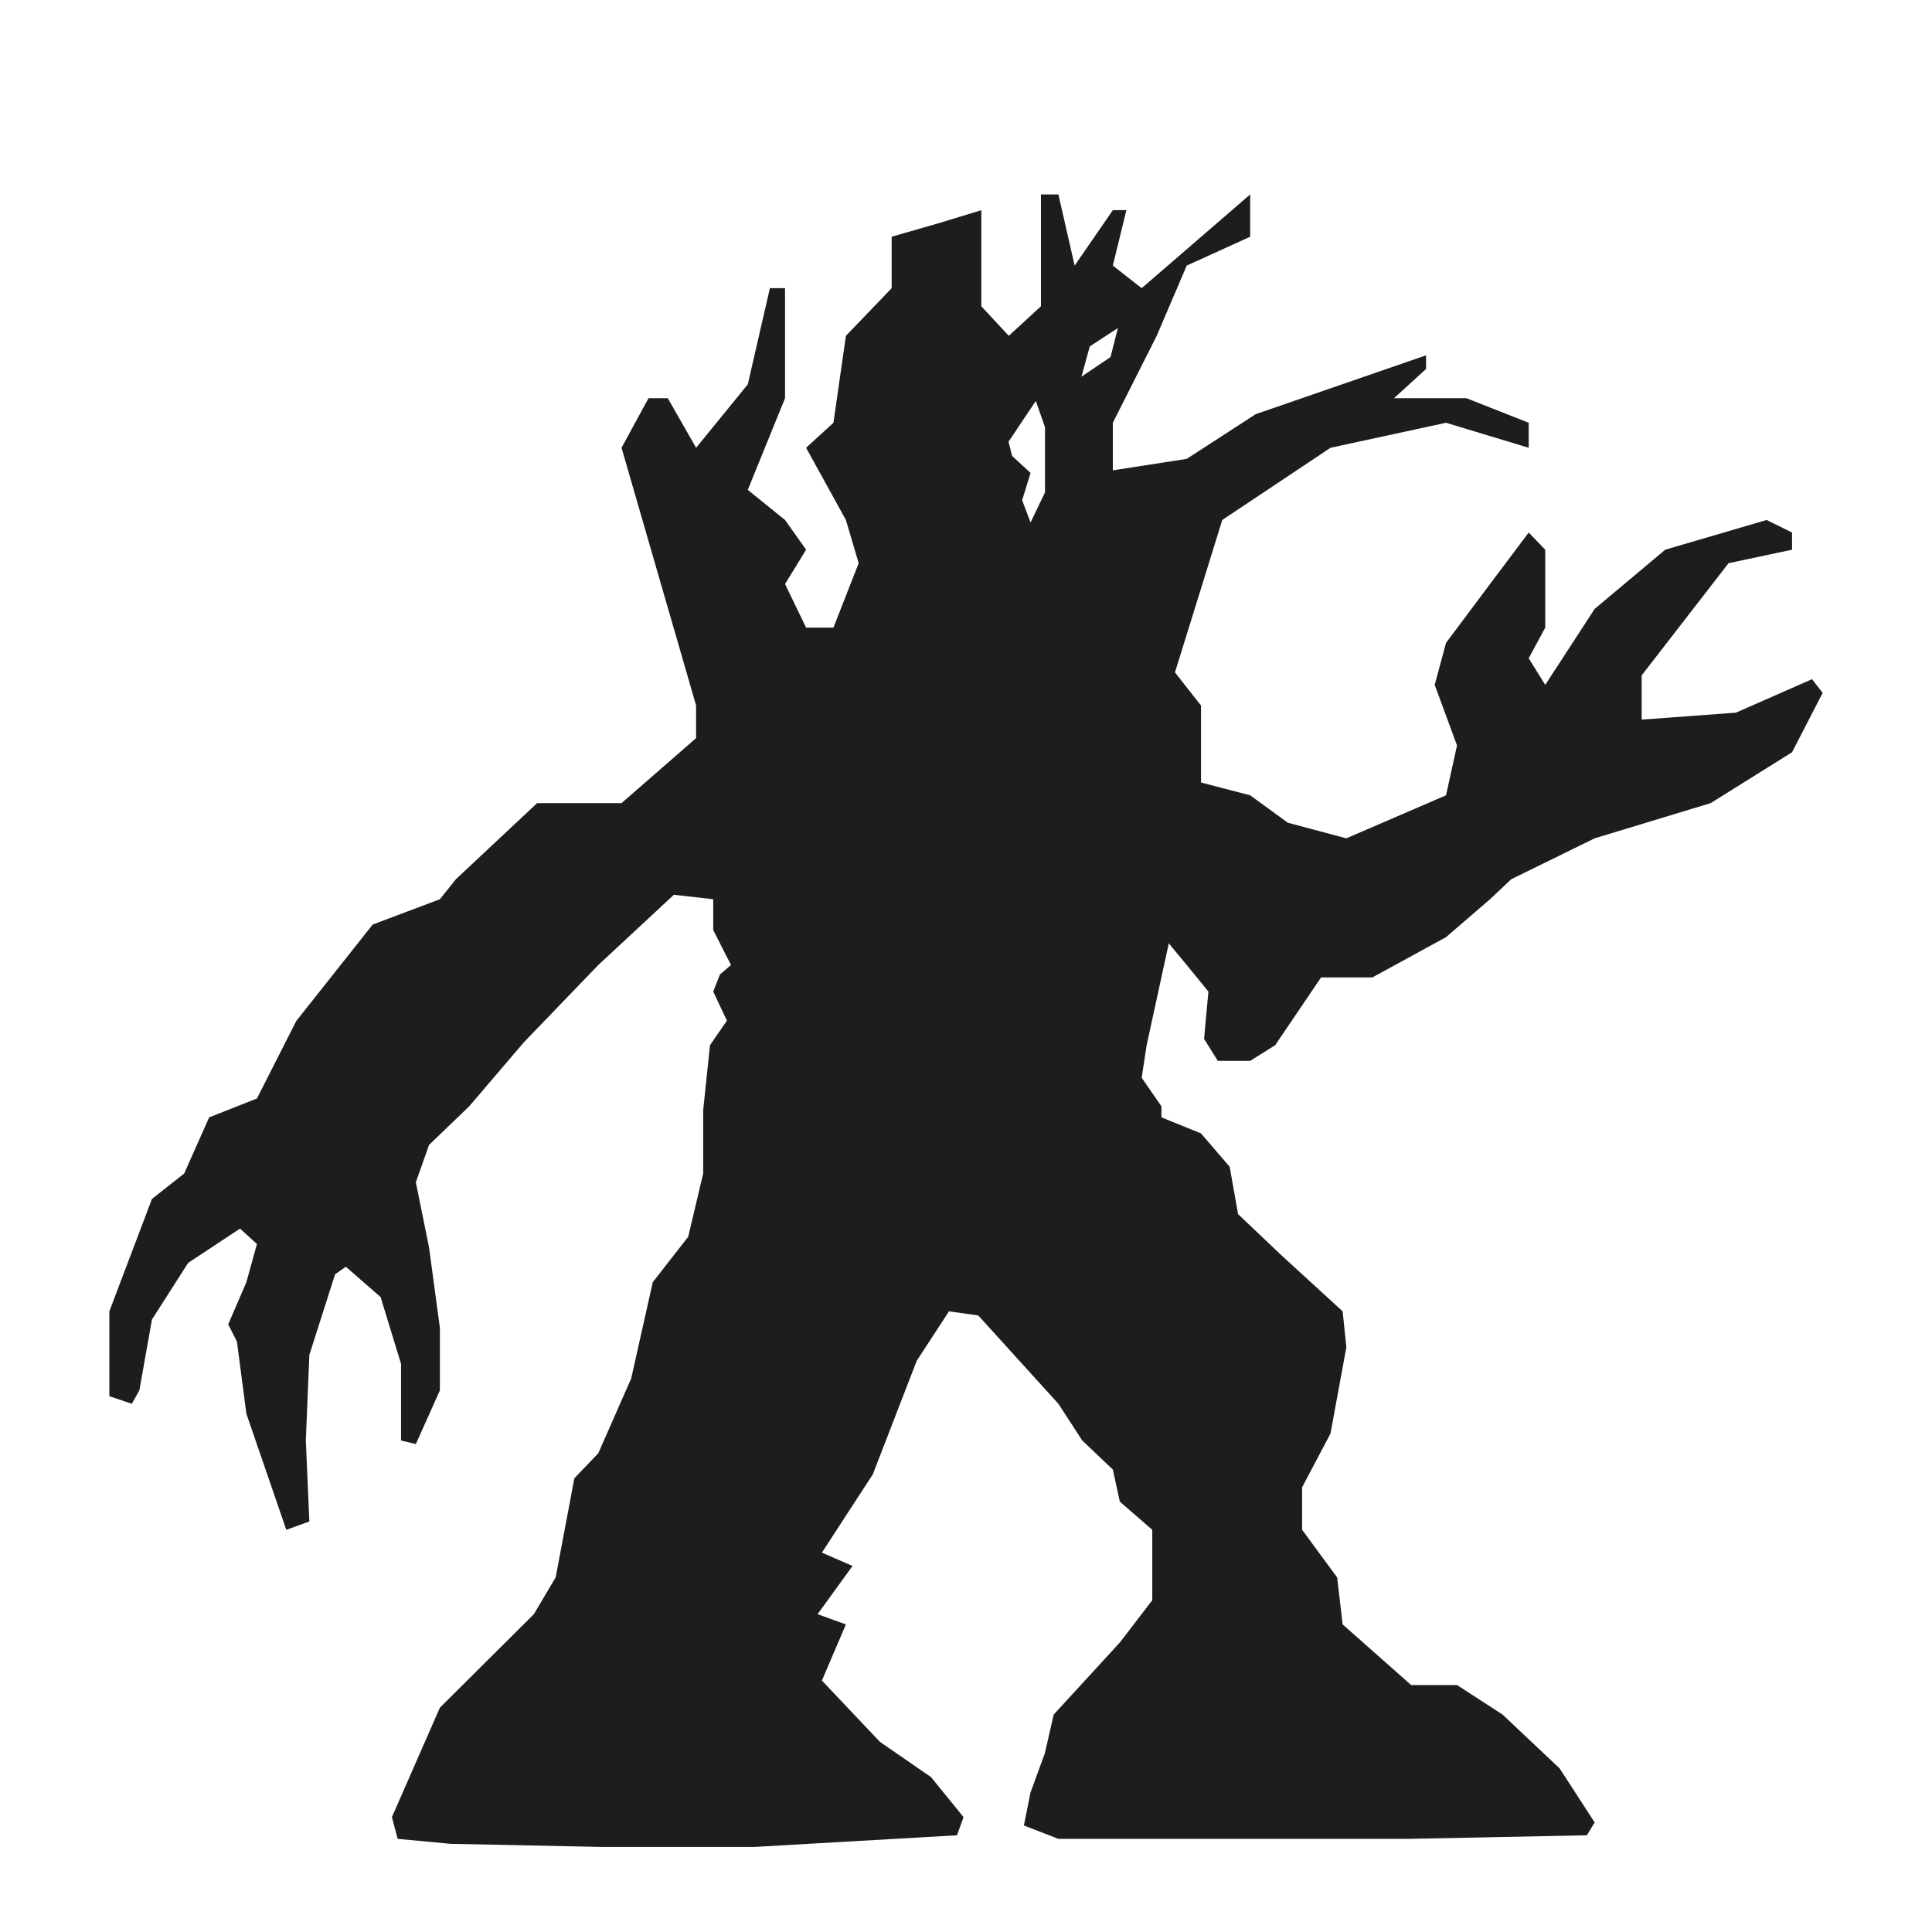 <?xml version="1.0" encoding="UTF-8"?>
<svg width="159px" height="159px" viewBox="0 0 159 159" version="1.1" xmlns="http://www.w3.org/2000/svg" xmlns:xlink="http://www.w3.org/1999/xlink">
    <title>creature/feant</title>
    <g id="creature/feant" stroke="none" stroke-width="1" fill="none" fill-rule="evenodd">
        <path d="M87.104,16 L88.441,21.858 L91.584,17.297 L92.7,17.297 L91.584,21.858 L93.958,23.716 L102.889,16 L102.889,19.481 L97.666,21.858 L95.194,27.639 L91.584,34.794 L91.584,38.708 L97.666,37.763 L103.34,34.086 L117.361,29.243 L117.361,30.366 L114.722,32.773 L120.688,32.773 L125.809,34.794 L125.809,36.851 L119.004,34.794 L109.498,36.851 L100.591,42.793 L96.697,55.337 L98.841,58.062 L98.841,64.399 L102.889,65.452 L105.984,67.709 L110.802,68.992 L119.004,65.452 L119.91,61.351 L118.074,56.363 L119.004,52.91 L122.625,48.066 L125.809,43.826 L127.17,45.239 L127.17,51.65 L125.809,54.174 L127.17,56.363 L131.238,50.11 L137.045,45.239 L145.391,42.793 L147.481,43.826 L147.481,45.239 L142.255,46.35 L135.107,55.583 L135.107,59.223 L142.86,58.652 L149.127,55.895 L150,57.025 L147.481,61.91 L140.783,66.096 L131.238,68.992 L124.374,72.358 L122.625,74.006 L119.004,77.128 L112.936,80.443 L108.72,80.443 L104.944,86.018 L102.889,87.306 L100.219,87.306 L99.094,85.496 L99.45,81.606 L97.666,79.418 L96.189,77.637 L94.367,86.018 L93.958,88.695 L95.585,91.047 L95.585,91.957 L98.841,93.276 L101.198,96.021 L101.891,99.921 L105.391,103.244 L110.497,107.921 L110.802,110.872 L109.498,117.976 L107.162,122.401 L107.162,125.9 L110.045,129.82 L110.497,133.687 L116.137,138.676 L119.91,138.676 L123.658,141.105 L128.36,145.544 L131.238,149.983 L130.598,151.04 L115.87,151.336 L87.104,151.336 L84.264,150.233 L84.809,147.523 L85.988,144.294 L86.719,141.105 L92.161,135.173 L94.829,131.695 L94.829,125.9 L92.161,123.583 L91.584,120.943 L89.067,118.55 L87.104,115.529 L80.51,108.261 L78.099,107.921 L75.446,111.989 L71.83,121.338 L67.641,127.777 L70.162,128.875 L67.287,132.843 L69.616,133.687 L67.641,138.306 L72.419,143.354 L76.622,146.252 L79.297,149.546 L78.76,151.04 L62.073,152 L49.549,152 L37.084,151.743 L32.727,151.336 L32.253,149.546 L36.202,140.539 L43.936,132.843 L45.729,129.82 L47.269,121.658 L49.239,119.598 L51.947,113.443 L53.722,105.521 L56.635,101.788 L57.871,96.576 L57.871,91.372 L58.43,86.018 L59.823,84 L58.697,81.606 L59.253,80.191 L60.159,79.418 L58.697,76.541 L58.697,74.006 L55.46,73.637 L49.239,79.418 L43.137,85.754 L38.615,91.047 L35.31,94.226 L34.223,97.298 L35.31,102.665 L36.202,109.283 L36.202,114.426 L34.223,118.845 L33.005,118.55 L33.005,112.242 L31.323,106.748 L28.464,104.251 L27.576,104.874 L25.46,111.503 L25.168,118.55 L25.46,125.214 L23.561,125.9 L20.277,116.348 L19.499,110.413 L18.781,108.99 L20.277,105.521 L21.146,102.38 L19.752,101.111 L15.486,103.933 L12.506,108.593 L11.469,114.426 L10.847,115.529 L9,114.904 L9,107.921 L12.506,98.668 L15.159,96.576 L17.214,91.957 L21.146,90.403 L24.386,84.019 L30.672,76.088 L36.202,74.006 L37.52,72.358 L44.204,66.096 L51.151,66.096 L57.288,60.745 L57.288,58.062 L51.151,36.851 L53.371,32.773 L54.957,32.773 L57.288,36.851 L61.541,31.634 L63.362,23.716 L64.607,23.716 L64.607,32.773 L61.541,40.316 L64.607,42.793 L66.34,45.239 L64.607,48.066 L66.34,51.65 L68.59,51.65 L70.667,46.35 L69.616,42.793 L66.34,36.851 L68.59,34.794 L69.616,27.639 L73.382,23.716 L73.382,19.481 L77.282,18.36 L80.762,17.297 L80.762,25.205 L83.02,27.639 L85.669,25.205 L85.669,16 L87.104,16 Z M85.244,33 L83,36.352 L83.293,37.524 L84.812,38.92 L84.122,41.165 L84.812,43 L86,40.524 L86,35.152 L85.244,33 Z M92,27 L89.687,28.508 L89,31 L91.393,29.386 L92,27 Z" id="Combined-Shape" fill="#1D1D1B"></path>
    </g>
</svg>